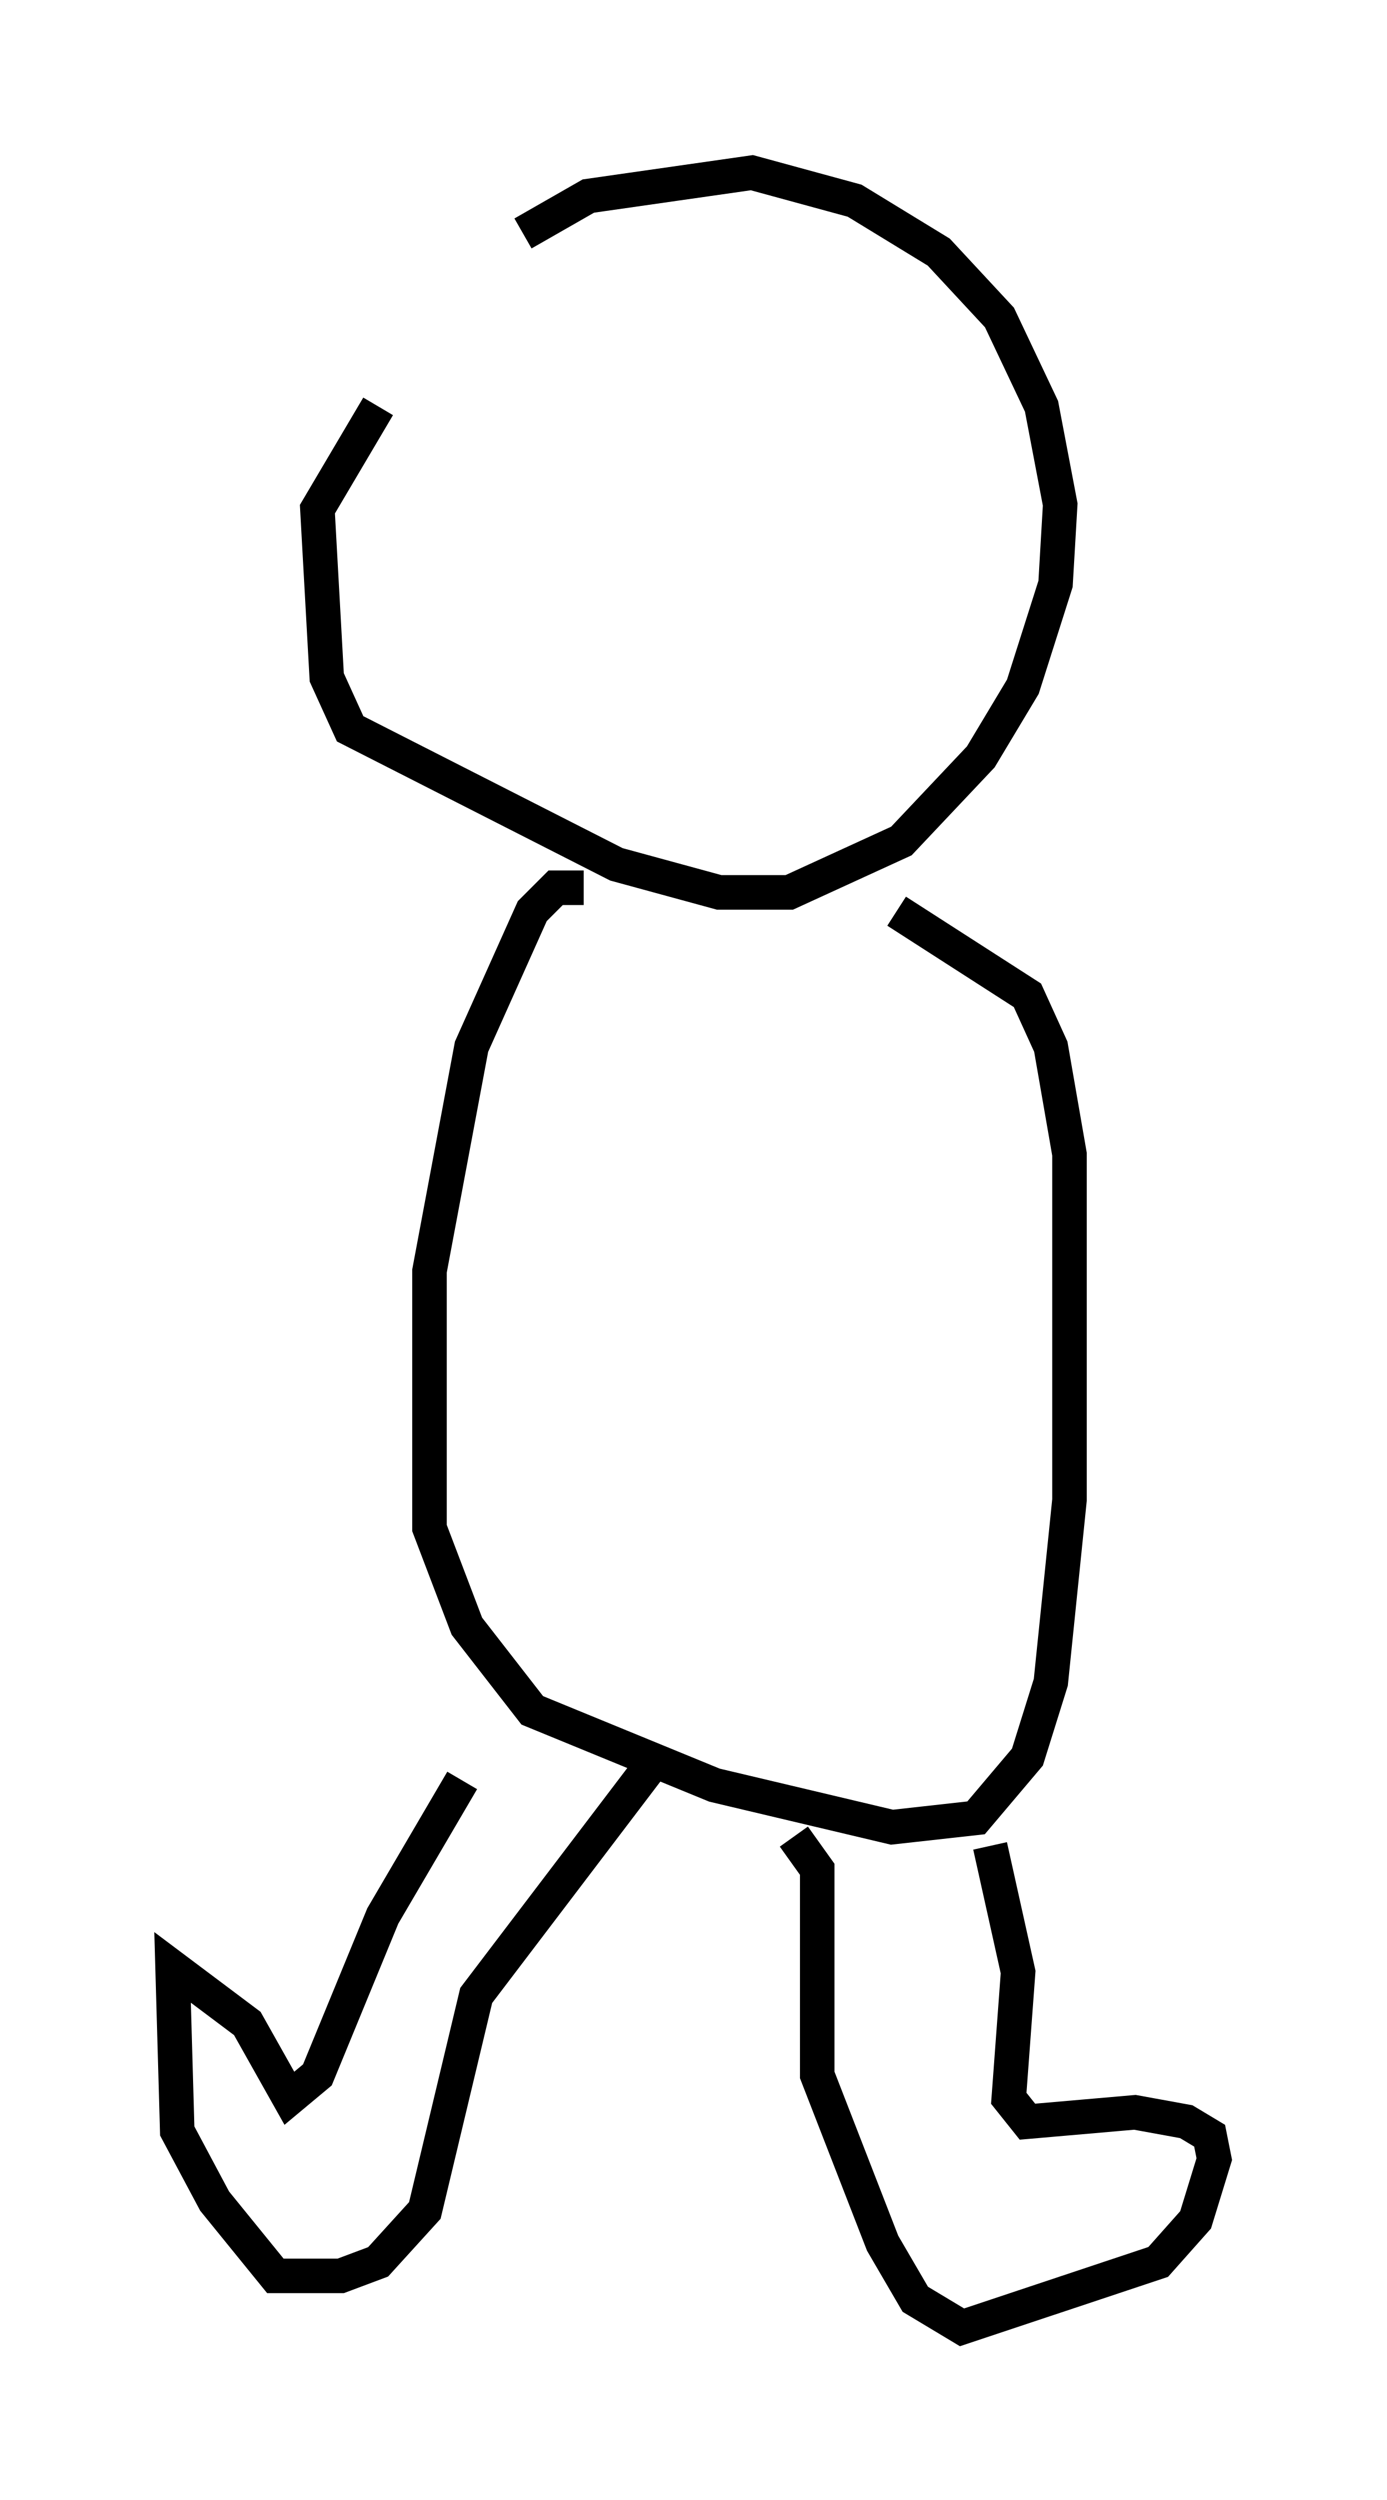 <?xml version="1.0" encoding="utf-8" ?>
<svg baseProfile="full" height="72.381" version="1.1" width="40.176" xmlns="http://www.w3.org/2000/svg" xmlns:ev="http://www.w3.org/2001/xml-events" xmlns:xlink="http://www.w3.org/1999/xlink"><defs /><rect fill="white" height="72.381" width="40.176" x="0" y="0" /><path d="M8.383, 13.931 m6.766, -7.172 l1.894, -1.083 4.736, -0.677 l2.977, 0.812 2.436, 1.488 l1.759, 1.894 1.218, 2.571 l0.541, 2.842 -0.135, 2.3 l-0.947, 2.977 -1.218, 2.03 l-2.3, 2.436 -3.248, 1.488 l-2.03, 0.0 -2.977, -0.812 l-7.713, -3.924 -0.677, -1.488 l-0.271, -4.871 1.759, -2.977 m5.954, 13.938 l-0.812, 0.0 -0.677, 0.677 l-1.759, 3.924 -1.218, 6.495 l0.0, 7.442 1.083, 2.842 l1.894, 2.436 5.277, 2.165 l5.142, 1.218 2.436, -0.271 l1.488, -1.759 0.677, -2.165 l0.541, -5.277 0.0, -10.013 l-0.541, -3.112 -0.677, -1.488 l-3.789, -2.436 m-2.977, 26.793 l0.677, 0.947 0.0, 5.954 l1.894, 4.871 0.947, 1.624 l1.353, 0.812 5.683, -1.894 l1.083, -1.218 0.541, -1.759 l-0.135, -0.677 -0.677, -0.406 l-1.488, -0.271 -3.112, 0.271 l-0.541, -0.677 0.271, -3.654 l-0.812, -3.654 m-9.743, -2.436 l-5.142, 6.766 -1.488, 6.225 l-1.353, 1.488 -1.083, 0.406 l-1.894, 0.0 -1.759, -2.165 l-1.083, -2.03 -0.135, -4.736 l2.165, 1.624 1.218, 2.165 l0.812, -0.677 1.894, -4.601 l2.3, -3.924 m-1.759, -0.406 " fill="none" stroke="black" stroke-width="1" /></svg>